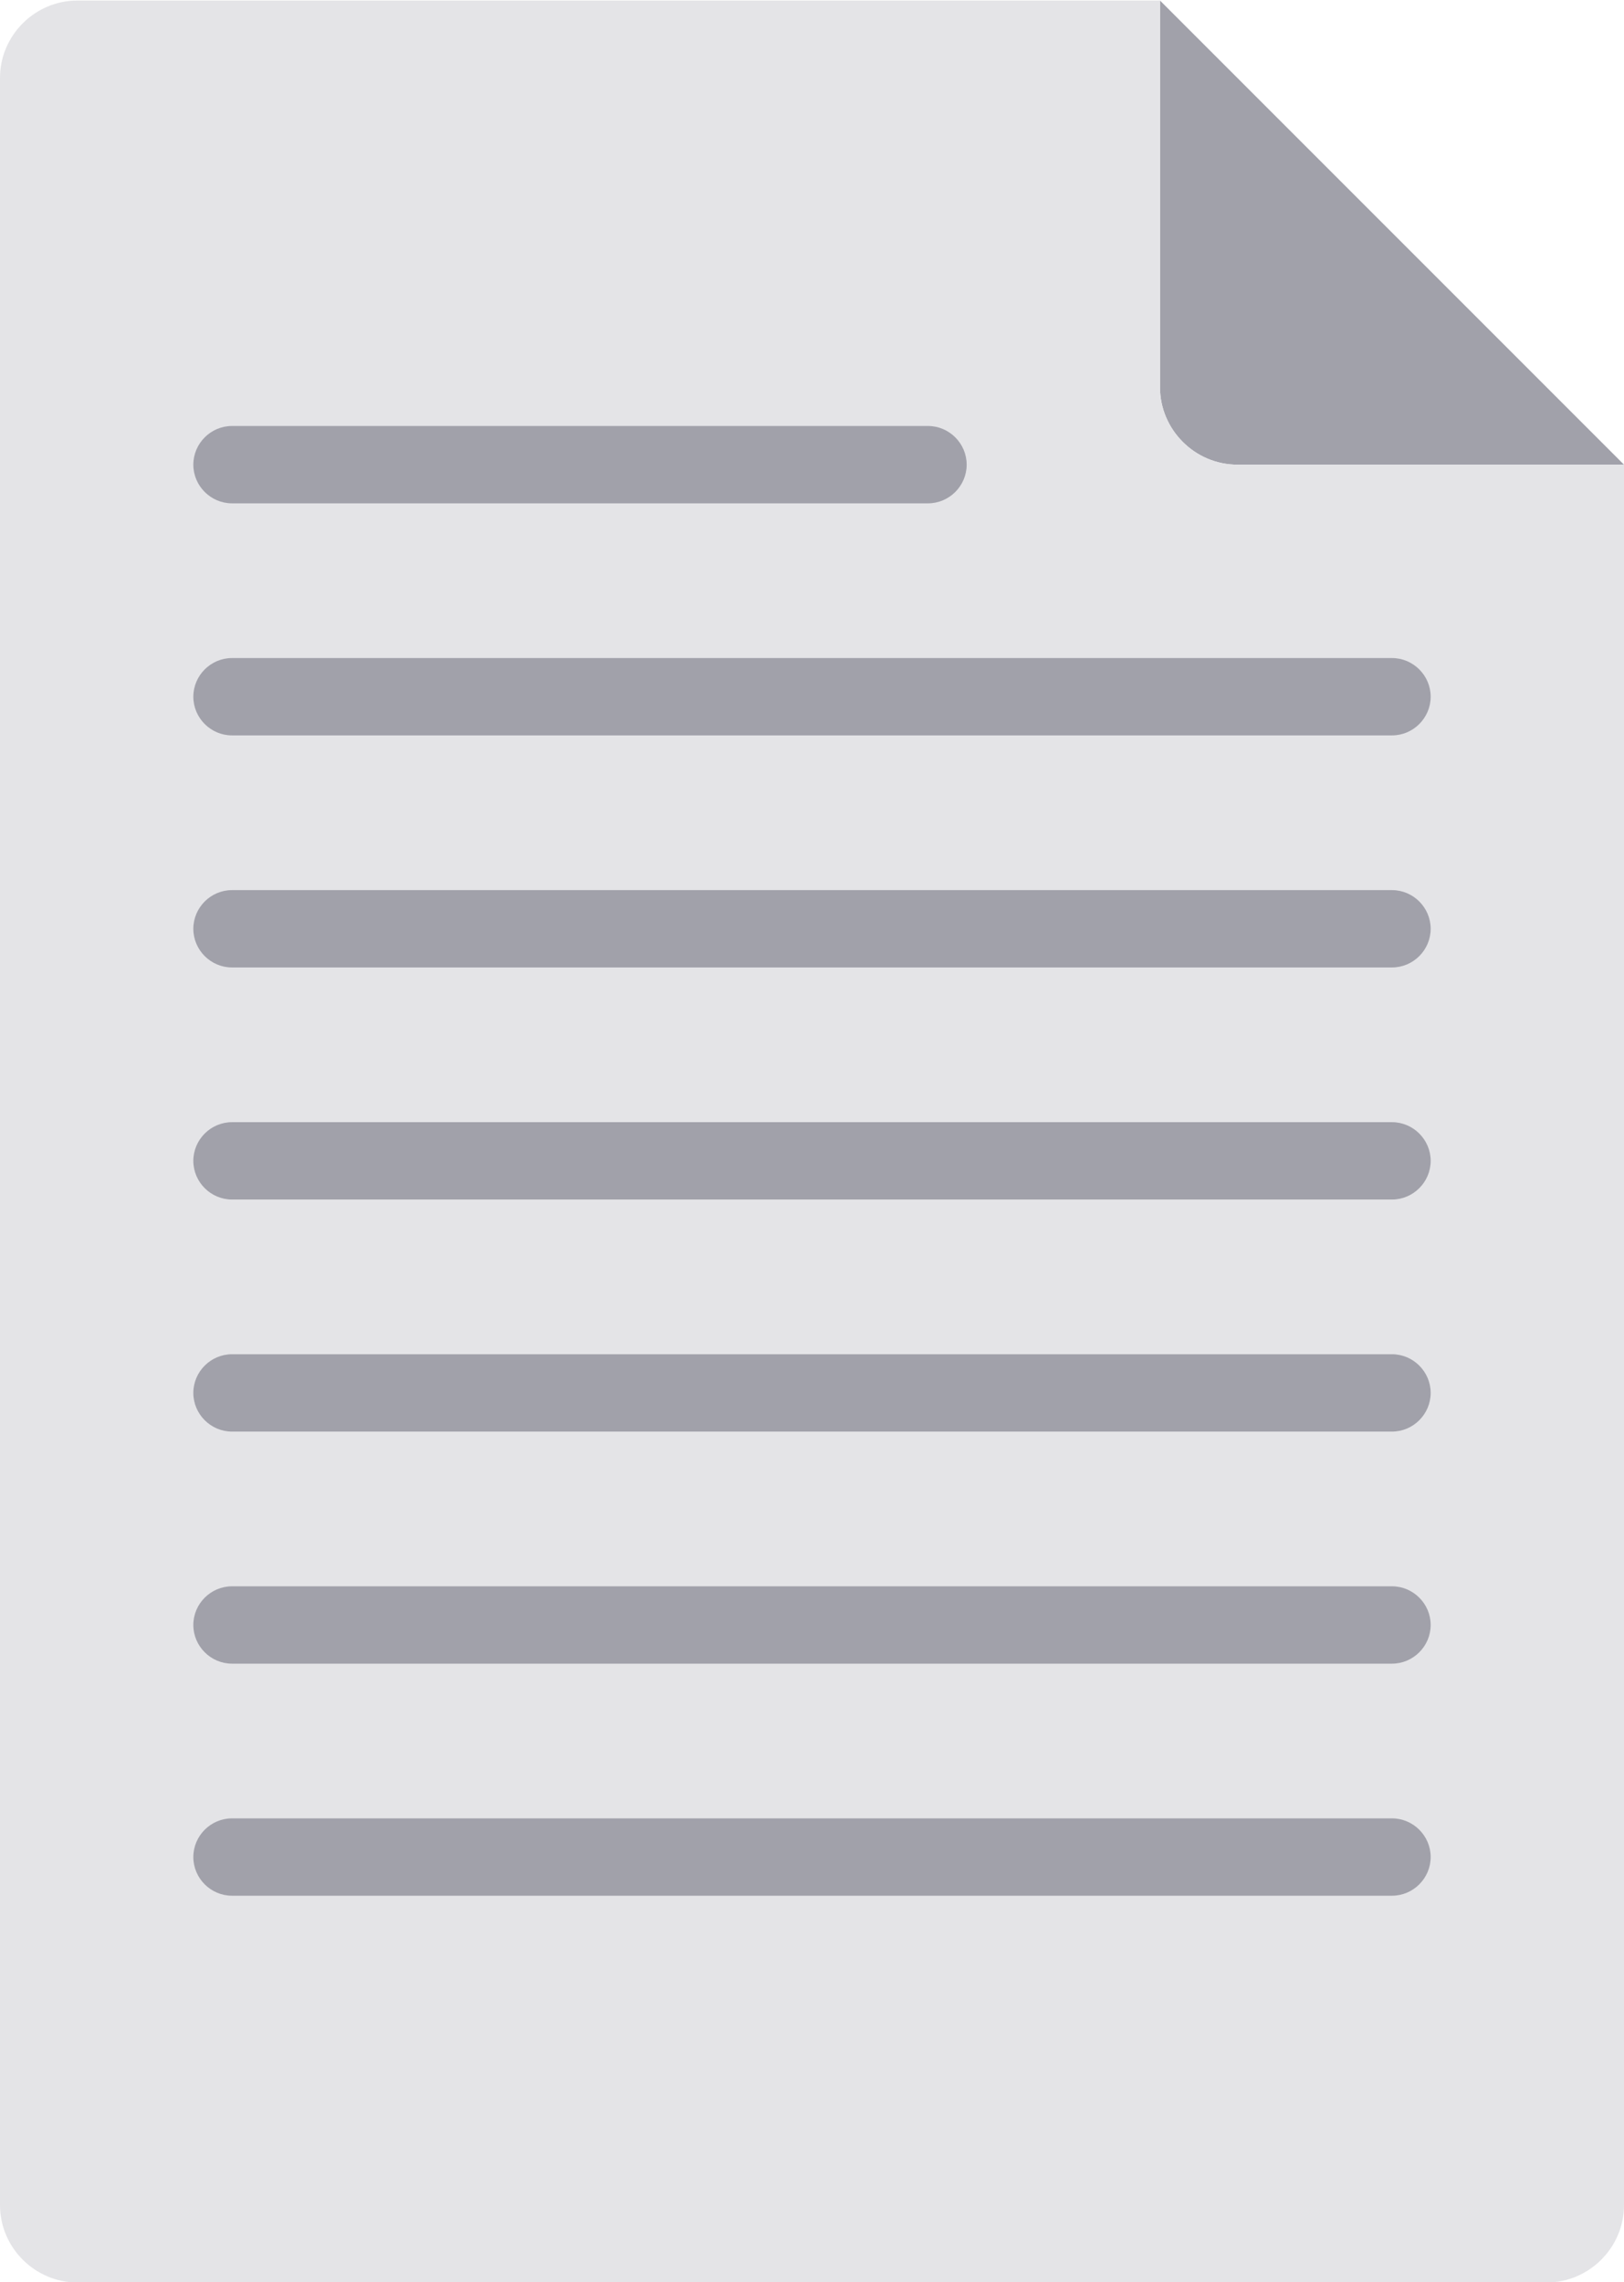 <svg clip-rule="evenodd" fill-rule="evenodd" stroke-linejoin="round" stroke-miterlimit="2" viewBox="0 0 42 59" xmlns="http://www.w3.org/2000/svg"><path d="m42 12.014h-10c-1.097 0-2-.903-2-2v-10z" fill="#a1a1aa"/><path d="m42 12.014h-10c-1.097 0-2-.903-2-2v-10h-28c-1.097 0-2 .903-2 2v55c0 1.097.903 2 2 2h38c1.097 0 2-.903 2-2z" fill="#e4e4e7"/><path d="m24 13.014h-18c-.549 0-1-.451-1-1s.451-1 1-1h18c.549 0 1 .451 1 1s-.451 1-1 1m12 6h-30c-.549 0-1-.451-1-1s.451-1 1-1h30c.549 0 1 .451 1 1s-.451 1-1 1m0 6h-30c-.549 0-1-.451-1-1s.451-1 1-1h30c.549 0 1 .451 1 1s-.451 1-1 1m0 6h-30c-.549 0-1-.451-1-1s.451-1 1-1h30c.549 0 1 .451 1 1s-.451 1-1 1m0 6h-30c-.549 0-1-.451-1-1s.451-1 1-1h30c.549 0 1 .451 1 1s-.451 1-1 1m0 6h-30c-.549 0-1-.451-1-1s.451-1 1-1h30c.549 0 1 .451 1 1s-.451 1-1 1m0 6h-30c-.549 0-1-.451-1-1s.451-1 1-1h30c.549 0 1 .451 1 1s-.451 1-1 1" fill="#a1a1aa"/></svg>